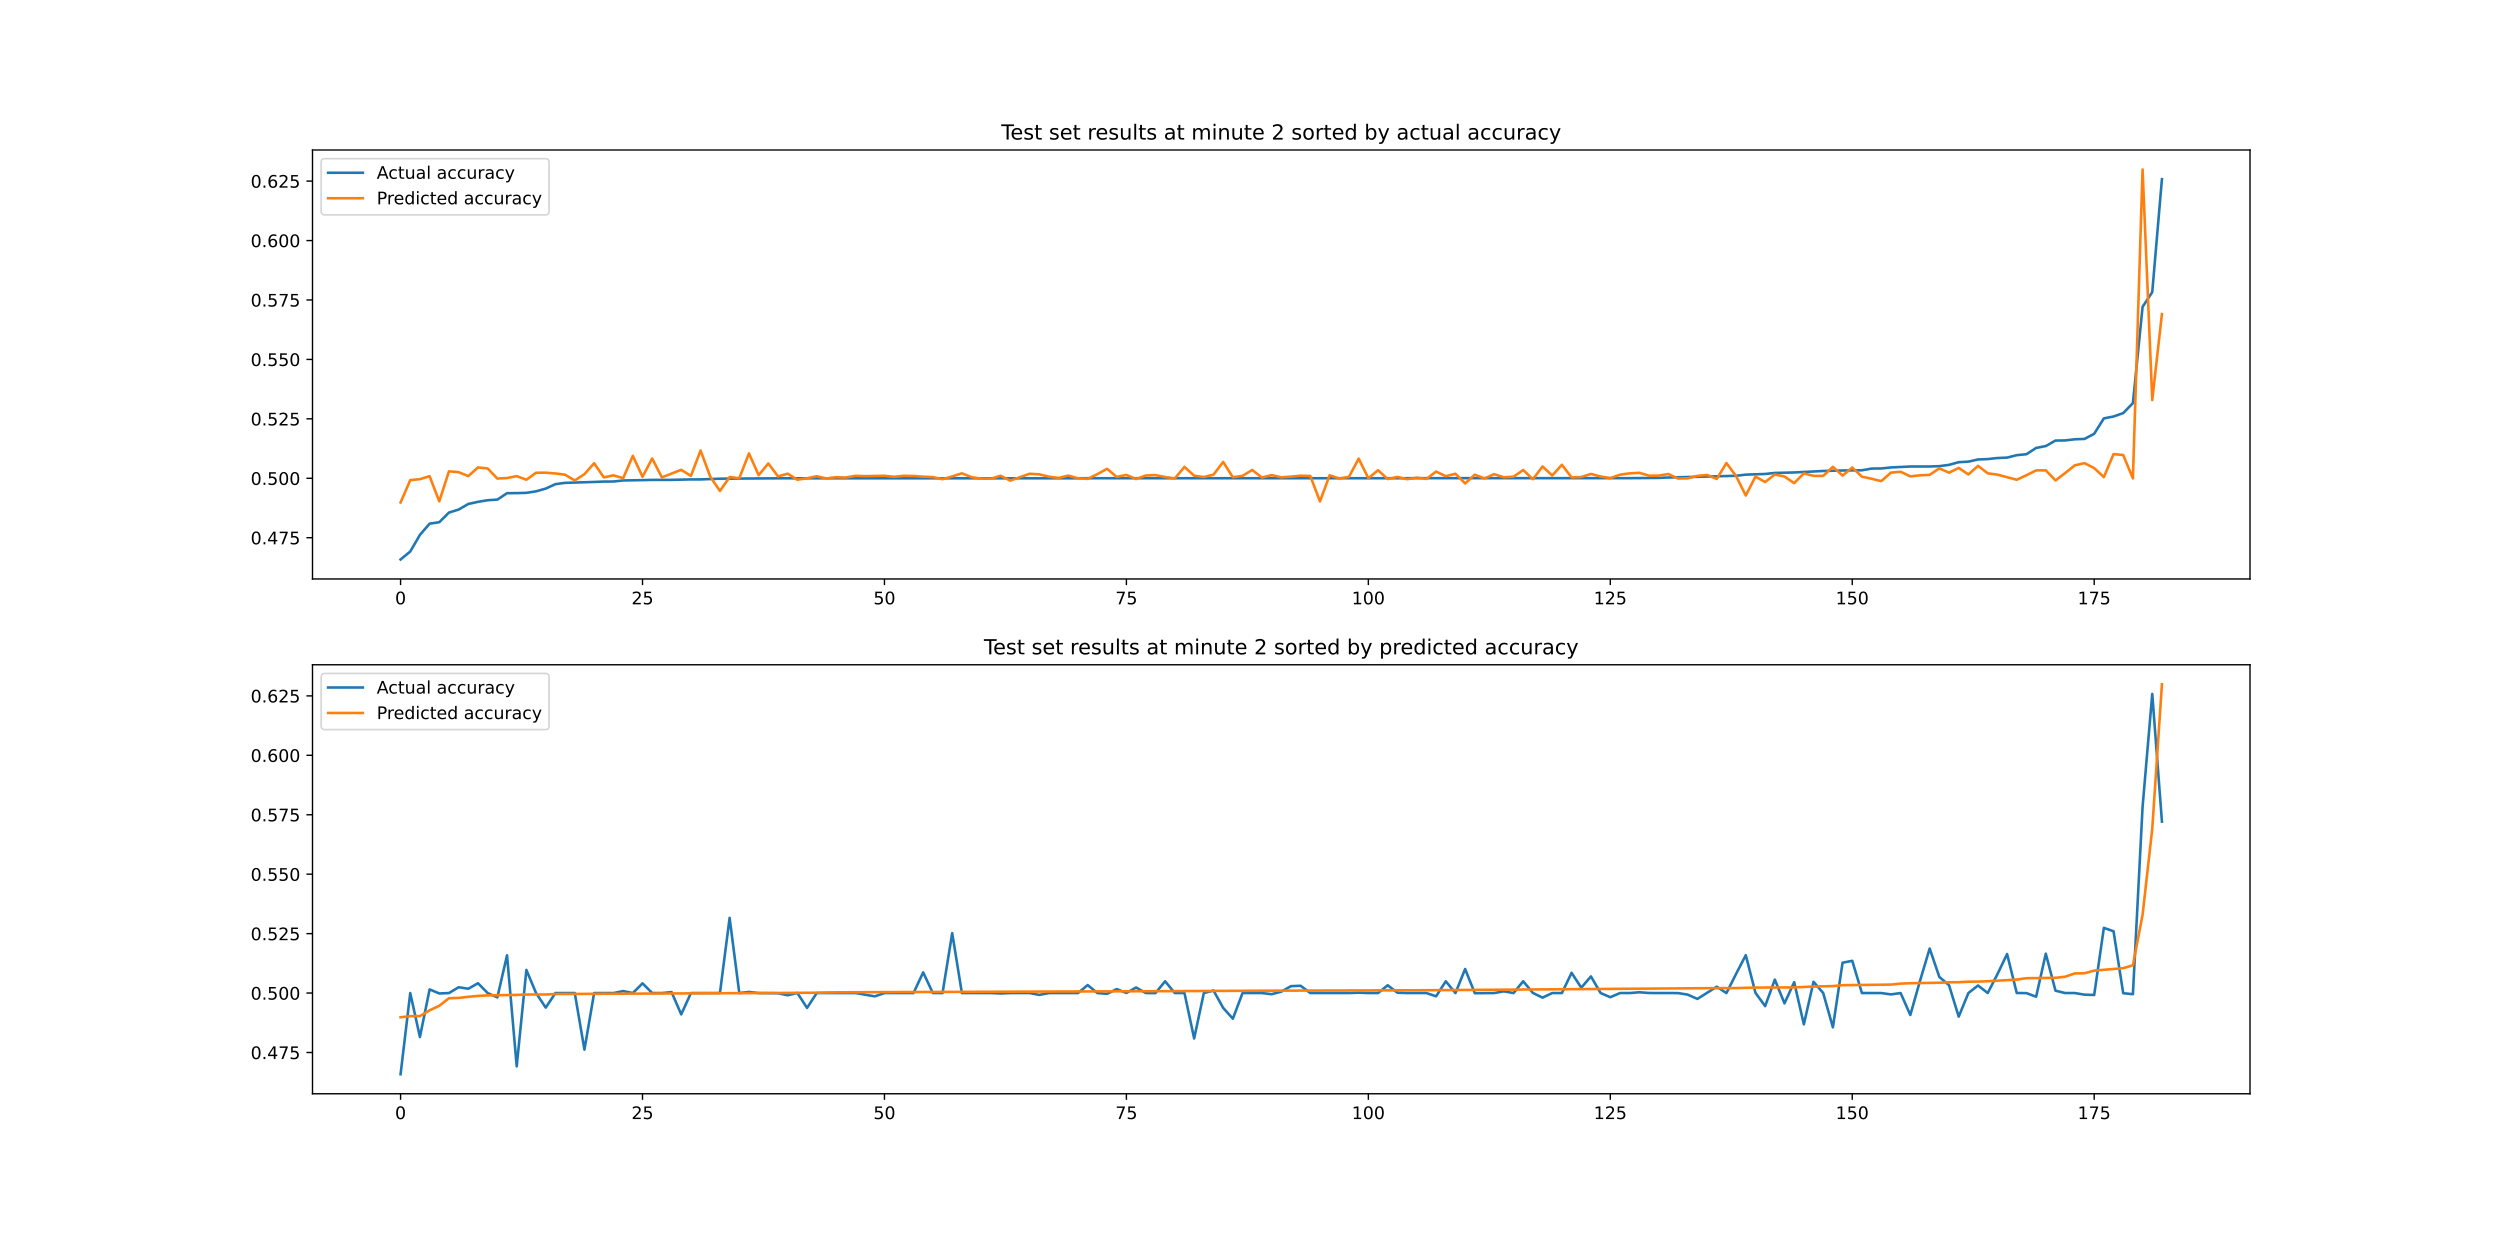 <?xml version="1.0" encoding="utf-8" standalone="no"?>
<!DOCTYPE svg PUBLIC "-//W3C//DTD SVG 1.1//EN"
  "http://www.w3.org/Graphics/SVG/1.1/DTD/svg11.dtd">
<!-- Created with matplotlib (https://matplotlib.org/) -->
<svg height="720pt" version="1.1" viewBox="0 0 1440 720" width="1440pt" xmlns="http://www.w3.org/2000/svg" xmlns:xlink="http://www.w3.org/1999/xlink">
 <defs>
  <style type="text/css">
*{stroke-linecap:butt;stroke-linejoin:round;}
  </style>
 </defs>
 <g id="figure_1">
  <g id="patch_1">
   <path d="M 0 720 
L 1440 720 
L 1440 0 
L 0 0 
z
" style="fill:#ffffff;"/>
  </g>
  <g id="axes_1">
   <g id="patch_2">
    <path d="M 180 333.491 
L 1296 333.491 
L 1296 86.4 
L 180 86.4 
z
" style="fill:#ffffff;"/>
   </g>
   <g id="matplotlib.axis_1">
    <g id="xtick_1">
     <g id="line2d_1">
      <defs>
       <path d="M 0 0 
L 0 3.5 
" id="m96a956e8c4" style="stroke:#000000;stroke-width:0.8;"/>
      </defs>
      <g>
       <use style="stroke:#000000;stroke-width:0.8;" x="230.727" xlink:href="#m96a956e8c4" y="333.491"/>
      </g>
     </g>
     <g id="text_1">
      <!-- 0 -->
      <defs>
       <path d="M 31.781 66.406 
Q 24.172 66.406 20.328 58.906 
Q 16.5 51.422 16.5 36.375 
Q 16.5 21.391 20.328 13.891 
Q 24.172 6.391 31.781 6.391 
Q 39.453 6.391 43.281 13.891 
Q 47.125 21.391 47.125 36.375 
Q 47.125 51.422 43.281 58.906 
Q 39.453 66.406 31.781 66.406 
z
M 31.781 74.219 
Q 44.047 74.219 50.516 64.516 
Q 56.984 54.828 56.984 36.375 
Q 56.984 17.969 50.516 8.266 
Q 44.047 -1.422 31.781 -1.422 
Q 19.531 -1.422 13.062 8.266 
Q 6.594 17.969 6.594 36.375 
Q 6.594 54.828 13.062 64.516 
Q 19.531 74.219 31.781 74.219 
z
" id="DejaVuSans-48"/>
      </defs>
      <g transform="translate(227.546 348.089)scale(0.1 -0.1)">
       <use xlink:href="#DejaVuSans-48"/>
      </g>
     </g>
    </g>
    <g id="xtick_2">
     <g id="line2d_2">
      <g>
       <use style="stroke:#000000;stroke-width:0.8;" x="370.088" xlink:href="#m96a956e8c4" y="333.491"/>
      </g>
     </g>
     <g id="text_2">
      <!-- 25 -->
      <defs>
       <path d="M 19.188 8.297 
L 53.609 8.297 
L 53.609 0 
L 7.328 0 
L 7.328 8.297 
Q 12.938 14.109 22.625 23.891 
Q 32.328 33.688 34.812 36.531 
Q 39.547 41.844 41.422 45.531 
Q 43.312 49.219 43.312 52.781 
Q 43.312 58.594 39.234 62.25 
Q 35.156 65.922 28.609 65.922 
Q 23.969 65.922 18.812 64.312 
Q 13.672 62.703 7.812 59.422 
L 7.812 69.391 
Q 13.766 71.781 18.938 73 
Q 24.125 74.219 28.422 74.219 
Q 39.75 74.219 46.484 68.547 
Q 53.219 62.891 53.219 53.422 
Q 53.219 48.922 51.531 44.891 
Q 49.859 40.875 45.406 35.406 
Q 44.188 33.984 37.641 27.219 
Q 31.109 20.453 19.188 8.297 
z
" id="DejaVuSans-50"/>
       <path d="M 10.797 72.906 
L 49.516 72.906 
L 49.516 64.594 
L 19.828 64.594 
L 19.828 46.734 
Q 21.969 47.469 24.109 47.828 
Q 26.266 48.188 28.422 48.188 
Q 40.625 48.188 47.75 41.5 
Q 54.891 34.812 54.891 23.391 
Q 54.891 11.625 47.562 5.094 
Q 40.234 -1.422 26.906 -1.422 
Q 22.312 -1.422 17.547 -0.641 
Q 12.797 0.141 7.719 1.703 
L 7.719 11.625 
Q 12.109 9.234 16.797 8.062 
Q 21.484 6.891 26.703 6.891 
Q 35.156 6.891 40.078 11.328 
Q 45.016 15.766 45.016 23.391 
Q 45.016 31 40.078 35.438 
Q 35.156 39.891 26.703 39.891 
Q 22.75 39.891 18.812 39.016 
Q 14.891 38.141 10.797 36.281 
z
" id="DejaVuSans-53"/>
      </defs>
      <g transform="translate(363.725 348.089)scale(0.1 -0.1)">
       <use xlink:href="#DejaVuSans-50"/>
       <use x="63.623" xlink:href="#DejaVuSans-53"/>
      </g>
     </g>
    </g>
    <g id="xtick_3">
     <g id="line2d_3">
      <g>
       <use style="stroke:#000000;stroke-width:0.8;" x="509.449" xlink:href="#m96a956e8c4" y="333.491"/>
      </g>
     </g>
     <g id="text_3">
      <!-- 50 -->
      <g transform="translate(503.086 348.089)scale(0.1 -0.1)">
       <use xlink:href="#DejaVuSans-53"/>
       <use x="63.623" xlink:href="#DejaVuSans-48"/>
      </g>
     </g>
    </g>
    <g id="xtick_4">
     <g id="line2d_4">
      <g>
       <use style="stroke:#000000;stroke-width:0.8;" x="648.809" xlink:href="#m96a956e8c4" y="333.491"/>
      </g>
     </g>
     <g id="text_4">
      <!-- 75 -->
      <defs>
       <path d="M 8.203 72.906 
L 55.078 72.906 
L 55.078 68.703 
L 28.609 0 
L 18.312 0 
L 43.219 64.594 
L 8.203 64.594 
z
" id="DejaVuSans-55"/>
      </defs>
      <g transform="translate(642.447 348.089)scale(0.1 -0.1)">
       <use xlink:href="#DejaVuSans-55"/>
       <use x="63.623" xlink:href="#DejaVuSans-53"/>
      </g>
     </g>
    </g>
    <g id="xtick_5">
     <g id="line2d_5">
      <g>
       <use style="stroke:#000000;stroke-width:0.8;" x="788.17" xlink:href="#m96a956e8c4" y="333.491"/>
      </g>
     </g>
     <g id="text_5">
      <!-- 100 -->
      <defs>
       <path d="M 12.406 8.297 
L 28.516 8.297 
L 28.516 63.922 
L 10.984 60.406 
L 10.984 69.391 
L 28.422 72.906 
L 38.281 72.906 
L 38.281 8.297 
L 54.391 8.297 
L 54.391 0 
L 12.406 0 
z
" id="DejaVuSans-49"/>
      </defs>
      <g transform="translate(778.626 348.089)scale(0.1 -0.1)">
       <use xlink:href="#DejaVuSans-49"/>
       <use x="63.623" xlink:href="#DejaVuSans-48"/>
       <use x="127.246" xlink:href="#DejaVuSans-48"/>
      </g>
     </g>
    </g>
    <g id="xtick_6">
     <g id="line2d_6">
      <g>
       <use style="stroke:#000000;stroke-width:0.8;" x="927.53" xlink:href="#m96a956e8c4" y="333.491"/>
      </g>
     </g>
     <g id="text_6">
      <!-- 125 -->
      <g transform="translate(917.987 348.089)scale(0.1 -0.1)">
       <use xlink:href="#DejaVuSans-49"/>
       <use x="63.623" xlink:href="#DejaVuSans-50"/>
       <use x="127.246" xlink:href="#DejaVuSans-53"/>
      </g>
     </g>
    </g>
    <g id="xtick_7">
     <g id="line2d_7">
      <g>
       <use style="stroke:#000000;stroke-width:0.8;" x="1066.891" xlink:href="#m96a956e8c4" y="333.491"/>
      </g>
     </g>
     <g id="text_7">
      <!-- 150 -->
      <g transform="translate(1057.347 348.089)scale(0.1 -0.1)">
       <use xlink:href="#DejaVuSans-49"/>
       <use x="63.623" xlink:href="#DejaVuSans-53"/>
       <use x="127.246" xlink:href="#DejaVuSans-48"/>
      </g>
     </g>
    </g>
    <g id="xtick_8">
     <g id="line2d_8">
      <g>
       <use style="stroke:#000000;stroke-width:0.8;" x="1206.252" xlink:href="#m96a956e8c4" y="333.491"/>
      </g>
     </g>
     <g id="text_8">
      <!-- 175 -->
      <g transform="translate(1196.708 348.089)scale(0.1 -0.1)">
       <use xlink:href="#DejaVuSans-49"/>
       <use x="63.623" xlink:href="#DejaVuSans-55"/>
       <use x="127.246" xlink:href="#DejaVuSans-53"/>
      </g>
     </g>
    </g>
   </g>
   <g id="matplotlib.axis_2">
    <g id="ytick_1">
     <g id="line2d_9">
      <defs>
       <path d="M 0 0 
L -3.5 0 
" id="m46fe07b0a5" style="stroke:#000000;stroke-width:0.8;"/>
      </defs>
      <g>
       <use style="stroke:#000000;stroke-width:0.8;" x="180" xlink:href="#m46fe07b0a5" y="309.727"/>
      </g>
     </g>
     <g id="text_9">
      <!-- 0.475 -->
      <defs>
       <path d="M 10.688 12.406 
L 21 12.406 
L 21 0 
L 10.688 0 
z
" id="DejaVuSans-46"/>
       <path d="M 37.797 64.312 
L 12.891 25.391 
L 37.797 25.391 
z
M 35.203 72.906 
L 47.609 72.906 
L 47.609 25.391 
L 58.016 25.391 
L 58.016 17.188 
L 47.609 17.188 
L 47.609 0 
L 37.797 0 
L 37.797 17.188 
L 4.891 17.188 
L 4.891 26.703 
z
" id="DejaVuSans-52"/>
      </defs>
      <g transform="translate(144.372 313.526)scale(0.1 -0.1)">
       <use xlink:href="#DejaVuSans-48"/>
       <use x="63.623" xlink:href="#DejaVuSans-46"/>
       <use x="95.41" xlink:href="#DejaVuSans-52"/>
       <use x="159.033" xlink:href="#DejaVuSans-55"/>
       <use x="222.656" xlink:href="#DejaVuSans-53"/>
      </g>
     </g>
    </g>
    <g id="ytick_2">
     <g id="line2d_10">
      <g>
       <use style="stroke:#000000;stroke-width:0.8;" x="180" xlink:href="#m46fe07b0a5" y="275.492"/>
      </g>
     </g>
     <g id="text_10">
      <!-- 0.500 -->
      <g transform="translate(144.372 279.291)scale(0.1 -0.1)">
       <use xlink:href="#DejaVuSans-48"/>
       <use x="63.623" xlink:href="#DejaVuSans-46"/>
       <use x="95.41" xlink:href="#DejaVuSans-53"/>
       <use x="159.033" xlink:href="#DejaVuSans-48"/>
       <use x="222.656" xlink:href="#DejaVuSans-48"/>
      </g>
     </g>
    </g>
    <g id="ytick_3">
     <g id="line2d_11">
      <g>
       <use style="stroke:#000000;stroke-width:0.8;" x="180" xlink:href="#m46fe07b0a5" y="241.256"/>
      </g>
     </g>
     <g id="text_11">
      <!-- 0.525 -->
      <g transform="translate(144.372 245.056)scale(0.1 -0.1)">
       <use xlink:href="#DejaVuSans-48"/>
       <use x="63.623" xlink:href="#DejaVuSans-46"/>
       <use x="95.41" xlink:href="#DejaVuSans-53"/>
       <use x="159.033" xlink:href="#DejaVuSans-50"/>
       <use x="222.656" xlink:href="#DejaVuSans-53"/>
      </g>
     </g>
    </g>
    <g id="ytick_4">
     <g id="line2d_12">
      <g>
       <use style="stroke:#000000;stroke-width:0.8;" x="180" xlink:href="#m46fe07b0a5" y="207.021"/>
      </g>
     </g>
     <g id="text_12">
      <!-- 0.550 -->
      <g transform="translate(144.372 210.82)scale(0.1 -0.1)">
       <use xlink:href="#DejaVuSans-48"/>
       <use x="63.623" xlink:href="#DejaVuSans-46"/>
       <use x="95.41" xlink:href="#DejaVuSans-53"/>
       <use x="159.033" xlink:href="#DejaVuSans-53"/>
       <use x="222.656" xlink:href="#DejaVuSans-48"/>
      </g>
     </g>
    </g>
    <g id="ytick_5">
     <g id="line2d_13">
      <g>
       <use style="stroke:#000000;stroke-width:0.8;" x="180" xlink:href="#m46fe07b0a5" y="172.785"/>
      </g>
     </g>
     <g id="text_13">
      <!-- 0.575 -->
      <g transform="translate(144.372 176.585)scale(0.1 -0.1)">
       <use xlink:href="#DejaVuSans-48"/>
       <use x="63.623" xlink:href="#DejaVuSans-46"/>
       <use x="95.41" xlink:href="#DejaVuSans-53"/>
       <use x="159.033" xlink:href="#DejaVuSans-55"/>
       <use x="222.656" xlink:href="#DejaVuSans-53"/>
      </g>
     </g>
    </g>
    <g id="ytick_6">
     <g id="line2d_14">
      <g>
       <use style="stroke:#000000;stroke-width:0.8;" x="180" xlink:href="#m46fe07b0a5" y="138.55"/>
      </g>
     </g>
     <g id="text_14">
      <!-- 0.600 -->
      <defs>
       <path d="M 33.016 40.375 
Q 26.375 40.375 22.484 35.828 
Q 18.609 31.297 18.609 23.391 
Q 18.609 15.531 22.484 10.953 
Q 26.375 6.391 33.016 6.391 
Q 39.656 6.391 43.531 10.953 
Q 47.406 15.531 47.406 23.391 
Q 47.406 31.297 43.531 35.828 
Q 39.656 40.375 33.016 40.375 
z
M 52.594 71.297 
L 52.594 62.312 
Q 48.875 64.062 45.094 64.984 
Q 41.312 65.922 37.594 65.922 
Q 27.828 65.922 22.672 59.328 
Q 17.531 52.734 16.797 39.406 
Q 19.672 43.656 24.016 45.922 
Q 28.375 48.188 33.594 48.188 
Q 44.578 48.188 50.953 41.516 
Q 57.328 34.859 57.328 23.391 
Q 57.328 12.156 50.688 5.359 
Q 44.047 -1.422 33.016 -1.422 
Q 20.359 -1.422 13.672 8.266 
Q 6.984 17.969 6.984 36.375 
Q 6.984 53.656 15.188 63.938 
Q 23.391 74.219 37.203 74.219 
Q 40.922 74.219 44.703 73.484 
Q 48.484 72.75 52.594 71.297 
z
" id="DejaVuSans-54"/>
      </defs>
      <g transform="translate(144.372 142.349)scale(0.1 -0.1)">
       <use xlink:href="#DejaVuSans-48"/>
       <use x="63.623" xlink:href="#DejaVuSans-46"/>
       <use x="95.41" xlink:href="#DejaVuSans-54"/>
       <use x="159.033" xlink:href="#DejaVuSans-48"/>
       <use x="222.656" xlink:href="#DejaVuSans-48"/>
      </g>
     </g>
    </g>
    <g id="ytick_7">
     <g id="line2d_15">
      <g>
       <use style="stroke:#000000;stroke-width:0.8;" x="180" xlink:href="#m46fe07b0a5" y="104.315"/>
      </g>
     </g>
     <g id="text_15">
      <!-- 0.625 -->
      <g transform="translate(144.372 108.114)scale(0.1 -0.1)">
       <use xlink:href="#DejaVuSans-48"/>
       <use x="63.623" xlink:href="#DejaVuSans-46"/>
       <use x="95.41" xlink:href="#DejaVuSans-54"/>
       <use x="159.033" xlink:href="#DejaVuSans-50"/>
       <use x="222.656" xlink:href="#DejaVuSans-53"/>
      </g>
     </g>
    </g>
   </g>
   <g id="line2d_16">
    <path clip-path="url(#p2e19c30108)" d="M 230.727 322.26 
L 236.302 317.676 
L 241.876 308.082 
L 247.451 301.636 
L 253.025 300.793 
L 258.599 295.234 
L 264.174 293.513 
L 269.748 290.263 
L 275.323 289.064 
L 280.897 288.128 
L 286.472 287.77 
L 292.046 284.067 
L 297.62 284.03 
L 303.195 283.88 
L 308.769 283.009 
L 314.344 281.414 
L 319.918 278.874 
L 325.493 278.127 
L 342.216 277.604 
L 347.79 277.389 
L 353.365 277.352 
L 358.939 276.748 
L 370.088 276.55 
L 375.662 276.418 
L 386.811 276.404 
L 397.96 276.143 
L 403.534 276.143 
L 414.683 275.726 
L 436.981 275.58 
L 448.13 275.509 
L 565.193 275.492 
L 938.679 275.417 
L 955.403 275.283 
L 960.977 275.037 
L 983.275 274.505 
L 999.998 274.05 
L 1005.572 273.394 
L 1016.721 273.01 
L 1022.296 272.414 
L 1033.445 272.139 
L 1050.168 271.284 
L 1061.317 271.006 
L 1072.466 270.885 
L 1078.04 269.894 
L 1083.614 269.836 
L 1089.189 269.245 
L 1100.338 268.712 
L 1111.487 268.704 
L 1117.061 268.501 
L 1122.635 267.756 
L 1128.21 266.216 
L 1133.784 265.912 
L 1139.359 264.647 
L 1144.933 264.433 
L 1150.507 263.829 
L 1156.082 263.585 
L 1161.656 262.17 
L 1167.231 261.635 
L 1172.805 258.009 
L 1178.38 256.923 
L 1183.954 253.762 
L 1189.528 253.693 
L 1195.103 253.026 
L 1200.677 252.824 
L 1206.252 249.852 
L 1211.826 240.992 
L 1217.401 239.899 
L 1222.975 237.942 
L 1228.549 232.189 
L 1234.124 176.755 
L 1239.698 168.255 
L 1245.273 103.204 
L 1245.273 103.204 
" style="fill:none;stroke:#1f77b4;stroke-linecap:square;stroke-width:1.5;"/>
   </g>
   <g id="line2d_17">
    <path clip-path="url(#p2e19c30108)" d="M 230.727 289.429 
L 236.302 276.548 
L 241.876 276 
L 247.451 274.284 
L 253.025 288.758 
L 258.599 271.478 
L 264.174 271.972 
L 269.748 274.238 
L 275.323 269.241 
L 280.897 269.827 
L 286.472 275.646 
L 292.046 275.358 
L 297.62 274.251 
L 303.195 276.321 
L 308.769 272.316 
L 314.344 272.259 
L 319.918 272.72 
L 325.493 273.425 
L 331.067 276.76 
L 336.641 273.127 
L 342.216 266.837 
L 347.79 274.969 
L 353.365 273.793 
L 358.939 275.443 
L 364.513 262.558 
L 370.088 274.645 
L 375.662 264.094 
L 381.237 274.98 
L 392.386 270.611 
L 397.96 274.117 
L 403.534 259.505 
L 409.109 274.534 
L 414.683 282.811 
L 420.258 274.771 
L 425.832 275.45 
L 431.407 261.153 
L 436.981 273.681 
L 442.555 266.947 
L 448.13 274.42 
L 453.704 272.833 
L 459.279 276.334 
L 464.853 275.484 
L 470.428 274.308 
L 476.002 275.585 
L 481.576 274.854 
L 487.151 275.062 
L 492.725 274.085 
L 498.3 274.258 
L 509.449 274.04 
L 515.023 274.672 
L 520.597 274.071 
L 526.172 274.17 
L 531.746 274.579 
L 537.321 274.799 
L 542.895 276.039 
L 548.47 274.427 
L 554.044 272.629 
L 559.618 274.839 
L 565.193 275.697 
L 570.767 275.751 
L 576.342 274.043 
L 581.916 276.85 
L 593.065 272.879 
L 598.639 273.222 
L 604.214 274.572 
L 609.788 275.297 
L 615.363 273.946 
L 620.937 275.526 
L 626.511 275.823 
L 632.086 273.109 
L 637.66 270.05 
L 643.235 274.7 
L 648.809 273.552 
L 654.384 275.924 
L 659.958 273.877 
L 665.532 273.651 
L 671.107 274.785 
L 676.681 275.596 
L 682.256 268.95 
L 687.83 274 
L 693.405 274.781 
L 698.979 273.389 
L 704.553 266.072 
L 710.128 274.925 
L 715.702 274.082 
L 721.277 270.69 
L 726.851 275.066 
L 732.426 273.665 
L 738 274.932 
L 743.574 274.538 
L 749.149 274 
L 754.723 274.158 
L 760.298 288.8 
L 765.872 273.749 
L 771.447 275.621 
L 777.021 274.625 
L 782.595 264.172 
L 788.17 275.468 
L 793.744 270.858 
L 799.319 275.919 
L 804.893 274.712 
L 810.468 276.015 
L 816.042 275.147 
L 821.616 275.862 
L 827.191 271.624 
L 832.765 274.303 
L 838.34 272.883 
L 843.914 278.474 
L 849.489 273.419 
L 855.063 275.588 
L 860.637 273.114 
L 866.212 274.926 
L 871.786 274.568 
L 877.361 270.728 
L 882.935 276.026 
L 888.509 268.694 
L 894.084 273.901 
L 899.658 267.717 
L 905.233 275.002 
L 910.807 274.787 
L 916.382 272.983 
L 921.956 274.48 
L 927.53 275.41 
L 933.105 273.431 
L 938.679 272.659 
L 944.254 272.333 
L 949.828 274.013 
L 955.403 273.962 
L 960.977 273.033 
L 966.551 275.652 
L 972.126 275.523 
L 977.7 274.107 
L 983.275 273.601 
L 988.849 275.855 
L 994.424 266.716 
L 999.998 274.256 
L 1005.572 285.416 
L 1011.147 274.527 
L 1016.721 277.653 
L 1022.296 273.301 
L 1027.87 274.466 
L 1033.445 278.29 
L 1039.019 272.646 
L 1044.593 274.105 
L 1050.168 274.103 
L 1055.742 268.883 
L 1061.317 273.963 
L 1066.891 269.29 
L 1072.466 274.554 
L 1078.04 275.771 
L 1083.614 277.136 
L 1089.189 272.228 
L 1094.763 271.74 
L 1100.338 274.386 
L 1105.912 273.786 
L 1111.487 273.521 
L 1117.061 269.762 
L 1122.635 272.265 
L 1128.21 269.541 
L 1133.784 273.282 
L 1139.359 268.332 
L 1144.933 272.62 
L 1150.507 273.385 
L 1161.656 276.346 
L 1167.231 273.724 
L 1172.805 270.953 
L 1178.38 270.912 
L 1183.954 276.735 
L 1189.528 272.464 
L 1195.103 268.024 
L 1200.677 266.766 
L 1206.252 269.641 
L 1211.826 274.804 
L 1217.401 261.569 
L 1222.975 262.085 
L 1228.549 275.57 
L 1234.124 97.631 
L 1239.698 230.423 
L 1245.273 180.889 
L 1245.273 180.889 
" style="fill:none;stroke:#ff7f0e;stroke-linecap:square;stroke-width:1.5;"/>
   </g>
   <g id="patch_3">
    <path d="M 180 333.491 
L 180 86.4 
" style="fill:none;stroke:#000000;stroke-linecap:square;stroke-linejoin:miter;stroke-width:0.8;"/>
   </g>
   <g id="patch_4">
    <path d="M 1296 333.491 
L 1296 86.4 
" style="fill:none;stroke:#000000;stroke-linecap:square;stroke-linejoin:miter;stroke-width:0.8;"/>
   </g>
   <g id="patch_5">
    <path d="M 180 333.491 
L 1296 333.491 
" style="fill:none;stroke:#000000;stroke-linecap:square;stroke-linejoin:miter;stroke-width:0.8;"/>
   </g>
   <g id="patch_6">
    <path d="M 180 86.4 
L 1296 86.4 
" style="fill:none;stroke:#000000;stroke-linecap:square;stroke-linejoin:miter;stroke-width:0.8;"/>
   </g>
   <g id="text_16">
    <!-- Test set results at minute 2 sorted by actual accuracy -->
    <defs>
     <path d="M -0.297 72.906 
L 61.375 72.906 
L 61.375 64.594 
L 35.5 64.594 
L 35.5 0 
L 25.594 0 
L 25.594 64.594 
L -0.297 64.594 
z
" id="DejaVuSans-84"/>
     <path d="M 56.203 29.594 
L 56.203 25.203 
L 14.891 25.203 
Q 15.484 15.922 20.484 11.062 
Q 25.484 6.203 34.422 6.203 
Q 39.594 6.203 44.453 7.469 
Q 49.312 8.734 54.109 11.281 
L 54.109 2.781 
Q 49.266 0.734 44.188 -0.344 
Q 39.109 -1.422 33.891 -1.422 
Q 20.797 -1.422 13.156 6.188 
Q 5.516 13.812 5.516 26.812 
Q 5.516 40.234 12.766 48.109 
Q 20.016 56 32.328 56 
Q 43.359 56 49.781 48.891 
Q 56.203 41.797 56.203 29.594 
z
M 47.219 32.234 
Q 47.125 39.594 43.094 43.984 
Q 39.062 48.391 32.422 48.391 
Q 24.906 48.391 20.391 44.141 
Q 15.875 39.891 15.188 32.172 
z
" id="DejaVuSans-101"/>
     <path d="M 44.281 53.078 
L 44.281 44.578 
Q 40.484 46.531 36.375 47.5 
Q 32.281 48.484 27.875 48.484 
Q 21.188 48.484 17.844 46.438 
Q 14.5 44.391 14.5 40.281 
Q 14.5 37.156 16.891 35.375 
Q 19.281 33.594 26.516 31.984 
L 29.594 31.297 
Q 39.156 29.25 43.188 25.516 
Q 47.219 21.781 47.219 15.094 
Q 47.219 7.469 41.188 3.016 
Q 35.156 -1.422 24.609 -1.422 
Q 20.219 -1.422 15.453 -0.562 
Q 10.688 0.297 5.422 2 
L 5.422 11.281 
Q 10.406 8.688 15.234 7.391 
Q 20.062 6.109 24.812 6.109 
Q 31.156 6.109 34.562 8.281 
Q 37.984 10.453 37.984 14.406 
Q 37.984 18.062 35.516 20.016 
Q 33.062 21.969 24.703 23.781 
L 21.578 24.516 
Q 13.234 26.266 9.516 29.906 
Q 5.812 33.547 5.812 39.891 
Q 5.812 47.609 11.281 51.797 
Q 16.75 56 26.812 56 
Q 31.781 56 36.172 55.266 
Q 40.578 54.547 44.281 53.078 
z
" id="DejaVuSans-115"/>
     <path d="M 18.312 70.219 
L 18.312 54.688 
L 36.812 54.688 
L 36.812 47.703 
L 18.312 47.703 
L 18.312 18.016 
Q 18.312 11.328 20.141 9.422 
Q 21.969 7.516 27.594 7.516 
L 36.812 7.516 
L 36.812 0 
L 27.594 0 
Q 17.188 0 13.234 3.875 
Q 9.281 7.766 9.281 18.016 
L 9.281 47.703 
L 2.688 47.703 
L 2.688 54.688 
L 9.281 54.688 
L 9.281 70.219 
z
" id="DejaVuSans-116"/>
     <path id="DejaVuSans-32"/>
     <path d="M 41.109 46.297 
Q 39.594 47.172 37.812 47.578 
Q 36.031 48 33.891 48 
Q 26.266 48 22.188 43.047 
Q 18.109 38.094 18.109 28.812 
L 18.109 0 
L 9.078 0 
L 9.078 54.688 
L 18.109 54.688 
L 18.109 46.188 
Q 20.953 51.172 25.484 53.578 
Q 30.031 56 36.531 56 
Q 37.453 56 38.578 55.875 
Q 39.703 55.766 41.062 55.516 
z
" id="DejaVuSans-114"/>
     <path d="M 8.5 21.578 
L 8.5 54.688 
L 17.484 54.688 
L 17.484 21.922 
Q 17.484 14.156 20.5 10.266 
Q 23.531 6.391 29.594 6.391 
Q 36.859 6.391 41.078 11.031 
Q 45.312 15.672 45.312 23.688 
L 45.312 54.688 
L 54.297 54.688 
L 54.297 0 
L 45.312 0 
L 45.312 8.406 
Q 42.047 3.422 37.719 1 
Q 33.406 -1.422 27.688 -1.422 
Q 18.266 -1.422 13.375 4.438 
Q 8.5 10.297 8.5 21.578 
z
M 31.109 56 
z
" id="DejaVuSans-117"/>
     <path d="M 9.422 75.984 
L 18.406 75.984 
L 18.406 0 
L 9.422 0 
z
" id="DejaVuSans-108"/>
     <path d="M 34.281 27.484 
Q 23.391 27.484 19.188 25 
Q 14.984 22.516 14.984 16.5 
Q 14.984 11.719 18.141 8.906 
Q 21.297 6.109 26.703 6.109 
Q 34.188 6.109 38.703 11.406 
Q 43.219 16.703 43.219 25.484 
L 43.219 27.484 
z
M 52.203 31.203 
L 52.203 0 
L 43.219 0 
L 43.219 8.297 
Q 40.141 3.328 35.547 0.953 
Q 30.953 -1.422 24.312 -1.422 
Q 15.922 -1.422 10.953 3.297 
Q 6 8.016 6 15.922 
Q 6 25.141 12.172 29.828 
Q 18.359 34.516 30.609 34.516 
L 43.219 34.516 
L 43.219 35.406 
Q 43.219 41.609 39.141 45 
Q 35.062 48.391 27.688 48.391 
Q 23 48.391 18.547 47.266 
Q 14.109 46.141 10.016 43.891 
L 10.016 52.203 
Q 14.938 54.109 19.578 55.047 
Q 24.219 56 28.609 56 
Q 40.484 56 46.344 49.844 
Q 52.203 43.703 52.203 31.203 
z
" id="DejaVuSans-97"/>
     <path d="M 52 44.188 
Q 55.375 50.25 60.062 53.125 
Q 64.75 56 71.094 56 
Q 79.641 56 84.281 50.016 
Q 88.922 44.047 88.922 33.016 
L 88.922 0 
L 79.891 0 
L 79.891 32.719 
Q 79.891 40.578 77.094 44.375 
Q 74.312 48.188 68.609 48.188 
Q 61.625 48.188 57.562 43.547 
Q 53.516 38.922 53.516 30.906 
L 53.516 0 
L 44.484 0 
L 44.484 32.719 
Q 44.484 40.625 41.703 44.406 
Q 38.922 48.188 33.109 48.188 
Q 26.219 48.188 22.156 43.531 
Q 18.109 38.875 18.109 30.906 
L 18.109 0 
L 9.078 0 
L 9.078 54.688 
L 18.109 54.688 
L 18.109 46.188 
Q 21.188 51.219 25.484 53.609 
Q 29.781 56 35.688 56 
Q 41.656 56 45.828 52.969 
Q 50 49.953 52 44.188 
z
" id="DejaVuSans-109"/>
     <path d="M 9.422 54.688 
L 18.406 54.688 
L 18.406 0 
L 9.422 0 
z
M 9.422 75.984 
L 18.406 75.984 
L 18.406 64.594 
L 9.422 64.594 
z
" id="DejaVuSans-105"/>
     <path d="M 54.891 33.016 
L 54.891 0 
L 45.906 0 
L 45.906 32.719 
Q 45.906 40.484 42.875 44.328 
Q 39.844 48.188 33.797 48.188 
Q 26.516 48.188 22.312 43.547 
Q 18.109 38.922 18.109 30.906 
L 18.109 0 
L 9.078 0 
L 9.078 54.688 
L 18.109 54.688 
L 18.109 46.188 
Q 21.344 51.125 25.703 53.562 
Q 30.078 56 35.797 56 
Q 45.219 56 50.047 50.172 
Q 54.891 44.344 54.891 33.016 
z
" id="DejaVuSans-110"/>
     <path d="M 30.609 48.391 
Q 23.391 48.391 19.188 42.75 
Q 14.984 37.109 14.984 27.297 
Q 14.984 17.484 19.156 11.844 
Q 23.344 6.203 30.609 6.203 
Q 37.797 6.203 41.984 11.859 
Q 46.188 17.531 46.188 27.297 
Q 46.188 37.016 41.984 42.703 
Q 37.797 48.391 30.609 48.391 
z
M 30.609 56 
Q 42.328 56 49.016 48.375 
Q 55.719 40.766 55.719 27.297 
Q 55.719 13.875 49.016 6.219 
Q 42.328 -1.422 30.609 -1.422 
Q 18.844 -1.422 12.172 6.219 
Q 5.516 13.875 5.516 27.297 
Q 5.516 40.766 12.172 48.375 
Q 18.844 56 30.609 56 
z
" id="DejaVuSans-111"/>
     <path d="M 45.406 46.391 
L 45.406 75.984 
L 54.391 75.984 
L 54.391 0 
L 45.406 0 
L 45.406 8.203 
Q 42.578 3.328 38.25 0.953 
Q 33.938 -1.422 27.875 -1.422 
Q 17.969 -1.422 11.734 6.484 
Q 5.516 14.406 5.516 27.297 
Q 5.516 40.188 11.734 48.094 
Q 17.969 56 27.875 56 
Q 33.938 56 38.25 53.625 
Q 42.578 51.266 45.406 46.391 
z
M 14.797 27.297 
Q 14.797 17.391 18.875 11.75 
Q 22.953 6.109 30.078 6.109 
Q 37.203 6.109 41.297 11.75 
Q 45.406 17.391 45.406 27.297 
Q 45.406 37.203 41.297 42.844 
Q 37.203 48.484 30.078 48.484 
Q 22.953 48.484 18.875 42.844 
Q 14.797 37.203 14.797 27.297 
z
" id="DejaVuSans-100"/>
     <path d="M 48.688 27.297 
Q 48.688 37.203 44.609 42.844 
Q 40.531 48.484 33.406 48.484 
Q 26.266 48.484 22.188 42.844 
Q 18.109 37.203 18.109 27.297 
Q 18.109 17.391 22.188 11.75 
Q 26.266 6.109 33.406 6.109 
Q 40.531 6.109 44.609 11.75 
Q 48.688 17.391 48.688 27.297 
z
M 18.109 46.391 
Q 20.953 51.266 25.266 53.625 
Q 29.594 56 35.594 56 
Q 45.562 56 51.781 48.094 
Q 58.016 40.188 58.016 27.297 
Q 58.016 14.406 51.781 6.484 
Q 45.562 -1.422 35.594 -1.422 
Q 29.594 -1.422 25.266 0.953 
Q 20.953 3.328 18.109 8.203 
L 18.109 0 
L 9.078 0 
L 9.078 75.984 
L 18.109 75.984 
z
" id="DejaVuSans-98"/>
     <path d="M 32.172 -5.078 
Q 28.375 -14.844 24.75 -17.812 
Q 21.141 -20.797 15.094 -20.797 
L 7.906 -20.797 
L 7.906 -13.281 
L 13.188 -13.281 
Q 16.891 -13.281 18.938 -11.516 
Q 21 -9.766 23.484 -3.219 
L 25.094 0.875 
L 2.984 54.688 
L 12.5 54.688 
L 29.594 11.922 
L 46.688 54.688 
L 56.203 54.688 
z
" id="DejaVuSans-121"/>
     <path d="M 48.781 52.594 
L 48.781 44.188 
Q 44.969 46.297 41.141 47.344 
Q 37.312 48.391 33.406 48.391 
Q 24.656 48.391 19.812 42.844 
Q 14.984 37.312 14.984 27.297 
Q 14.984 17.281 19.812 11.734 
Q 24.656 6.203 33.406 6.203 
Q 37.312 6.203 41.141 7.25 
Q 44.969 8.297 48.781 10.406 
L 48.781 2.094 
Q 45.016 0.344 40.984 -0.531 
Q 36.969 -1.422 32.422 -1.422 
Q 20.062 -1.422 12.781 6.344 
Q 5.516 14.109 5.516 27.297 
Q 5.516 40.672 12.859 48.328 
Q 20.219 56 33.016 56 
Q 37.156 56 41.109 55.141 
Q 45.062 54.297 48.781 52.594 
z
" id="DejaVuSans-99"/>
    </defs>
    <g transform="translate(576.728 80.4)scale(0.12 -0.12)">
     <use xlink:href="#DejaVuSans-84"/>
     <use x="44.084" xlink:href="#DejaVuSans-101"/>
     <use x="105.607" xlink:href="#DejaVuSans-115"/>
     <use x="157.707" xlink:href="#DejaVuSans-116"/>
     <use x="196.916" xlink:href="#DejaVuSans-32"/>
     <use x="228.703" xlink:href="#DejaVuSans-115"/>
     <use x="280.803" xlink:href="#DejaVuSans-101"/>
     <use x="342.326" xlink:href="#DejaVuSans-116"/>
     <use x="381.535" xlink:href="#DejaVuSans-32"/>
     <use x="413.322" xlink:href="#DejaVuSans-114"/>
     <use x="452.186" xlink:href="#DejaVuSans-101"/>
     <use x="513.709" xlink:href="#DejaVuSans-115"/>
     <use x="565.809" xlink:href="#DejaVuSans-117"/>
     <use x="629.188" xlink:href="#DejaVuSans-108"/>
     <use x="656.971" xlink:href="#DejaVuSans-116"/>
     <use x="696.18" xlink:href="#DejaVuSans-115"/>
     <use x="748.279" xlink:href="#DejaVuSans-32"/>
     <use x="780.066" xlink:href="#DejaVuSans-97"/>
     <use x="841.346" xlink:href="#DejaVuSans-116"/>
     <use x="880.555" xlink:href="#DejaVuSans-32"/>
     <use x="912.342" xlink:href="#DejaVuSans-109"/>
     <use x="1009.754" xlink:href="#DejaVuSans-105"/>
     <use x="1037.537" xlink:href="#DejaVuSans-110"/>
     <use x="1100.916" xlink:href="#DejaVuSans-117"/>
     <use x="1164.295" xlink:href="#DejaVuSans-116"/>
     <use x="1203.504" xlink:href="#DejaVuSans-101"/>
     <use x="1265.027" xlink:href="#DejaVuSans-32"/>
     <use x="1296.814" xlink:href="#DejaVuSans-50"/>
     <use x="1360.438" xlink:href="#DejaVuSans-32"/>
     <use x="1392.225" xlink:href="#DejaVuSans-115"/>
     <use x="1444.324" xlink:href="#DejaVuSans-111"/>
     <use x="1505.506" xlink:href="#DejaVuSans-114"/>
     <use x="1546.619" xlink:href="#DejaVuSans-116"/>
     <use x="1585.828" xlink:href="#DejaVuSans-101"/>
     <use x="1647.352" xlink:href="#DejaVuSans-100"/>
     <use x="1710.828" xlink:href="#DejaVuSans-32"/>
     <use x="1742.615" xlink:href="#DejaVuSans-98"/>
     <use x="1806.092" xlink:href="#DejaVuSans-121"/>
     <use x="1865.271" xlink:href="#DejaVuSans-32"/>
     <use x="1897.059" xlink:href="#DejaVuSans-97"/>
     <use x="1958.338" xlink:href="#DejaVuSans-99"/>
     <use x="2013.318" xlink:href="#DejaVuSans-116"/>
     <use x="2052.527" xlink:href="#DejaVuSans-117"/>
     <use x="2115.906" xlink:href="#DejaVuSans-97"/>
     <use x="2177.186" xlink:href="#DejaVuSans-108"/>
     <use x="2204.969" xlink:href="#DejaVuSans-32"/>
     <use x="2236.756" xlink:href="#DejaVuSans-97"/>
     <use x="2298.035" xlink:href="#DejaVuSans-99"/>
     <use x="2353.016" xlink:href="#DejaVuSans-99"/>
     <use x="2407.996" xlink:href="#DejaVuSans-117"/>
     <use x="2471.375" xlink:href="#DejaVuSans-114"/>
     <use x="2512.488" xlink:href="#DejaVuSans-97"/>
     <use x="2573.768" xlink:href="#DejaVuSans-99"/>
     <use x="2628.748" xlink:href="#DejaVuSans-121"/>
    </g>
   </g>
   <g id="legend_1">
    <g id="patch_7">
     <path d="M 187 123.756 
L 314.238 123.756 
Q 316.238 123.756 316.238 121.756 
L 316.238 93.4 
Q 316.238 91.4 314.238 91.4 
L 187 91.4 
Q 185 91.4 185 93.4 
L 185 121.756 
Q 185 123.756 187 123.756 
z
" style="fill:#ffffff;opacity:0.8;stroke:#cccccc;stroke-linejoin:miter;"/>
    </g>
    <g id="line2d_18">
     <path d="M 189 99.498 
L 209 99.498 
" style="fill:none;stroke:#1f77b4;stroke-linecap:square;stroke-width:1.5;"/>
    </g>
    <g id="line2d_19"/>
    <g id="text_17">
     <!-- Actual accuracy -->
     <defs>
      <path d="M 34.188 63.188 
L 20.797 26.906 
L 47.609 26.906 
z
M 28.609 72.906 
L 39.797 72.906 
L 67.578 0 
L 57.328 0 
L 50.688 18.703 
L 17.828 18.703 
L 11.188 0 
L 0.781 0 
z
" id="DejaVuSans-65"/>
     </defs>
     <g transform="translate(217 102.998)scale(0.1 -0.1)">
      <use xlink:href="#DejaVuSans-65"/>
      <use x="66.658" xlink:href="#DejaVuSans-99"/>
      <use x="121.639" xlink:href="#DejaVuSans-116"/>
      <use x="160.848" xlink:href="#DejaVuSans-117"/>
      <use x="224.227" xlink:href="#DejaVuSans-97"/>
      <use x="285.506" xlink:href="#DejaVuSans-108"/>
      <use x="313.289" xlink:href="#DejaVuSans-32"/>
      <use x="345.076" xlink:href="#DejaVuSans-97"/>
      <use x="406.355" xlink:href="#DejaVuSans-99"/>
      <use x="461.336" xlink:href="#DejaVuSans-99"/>
      <use x="516.316" xlink:href="#DejaVuSans-117"/>
      <use x="579.695" xlink:href="#DejaVuSans-114"/>
      <use x="620.809" xlink:href="#DejaVuSans-97"/>
      <use x="682.088" xlink:href="#DejaVuSans-99"/>
      <use x="737.068" xlink:href="#DejaVuSans-121"/>
     </g>
    </g>
    <g id="line2d_20">
     <path d="M 189 114.177 
L 209 114.177 
" style="fill:none;stroke:#ff7f0e;stroke-linecap:square;stroke-width:1.5;"/>
    </g>
    <g id="line2d_21"/>
    <g id="text_18">
     <!-- Predicted accuracy -->
     <defs>
      <path d="M 19.672 64.797 
L 19.672 37.406 
L 32.078 37.406 
Q 38.969 37.406 42.719 40.969 
Q 46.484 44.531 46.484 51.125 
Q 46.484 57.672 42.719 61.234 
Q 38.969 64.797 32.078 64.797 
z
M 9.812 72.906 
L 32.078 72.906 
Q 44.344 72.906 50.609 67.359 
Q 56.891 61.812 56.891 51.125 
Q 56.891 40.328 50.609 34.812 
Q 44.344 29.297 32.078 29.297 
L 19.672 29.297 
L 19.672 0 
L 9.812 0 
z
" id="DejaVuSans-80"/>
     </defs>
     <g transform="translate(217 117.677)scale(0.1 -0.1)">
      <use xlink:href="#DejaVuSans-80"/>
      <use x="58.553" xlink:href="#DejaVuSans-114"/>
      <use x="97.416" xlink:href="#DejaVuSans-101"/>
      <use x="158.939" xlink:href="#DejaVuSans-100"/>
      <use x="222.416" xlink:href="#DejaVuSans-105"/>
      <use x="250.199" xlink:href="#DejaVuSans-99"/>
      <use x="305.18" xlink:href="#DejaVuSans-116"/>
      <use x="344.389" xlink:href="#DejaVuSans-101"/>
      <use x="405.912" xlink:href="#DejaVuSans-100"/>
      <use x="469.389" xlink:href="#DejaVuSans-32"/>
      <use x="501.176" xlink:href="#DejaVuSans-97"/>
      <use x="562.455" xlink:href="#DejaVuSans-99"/>
      <use x="617.436" xlink:href="#DejaVuSans-99"/>
      <use x="672.416" xlink:href="#DejaVuSans-117"/>
      <use x="735.795" xlink:href="#DejaVuSans-114"/>
      <use x="776.908" xlink:href="#DejaVuSans-97"/>
      <use x="838.188" xlink:href="#DejaVuSans-99"/>
      <use x="893.168" xlink:href="#DejaVuSans-121"/>
     </g>
    </g>
   </g>
  </g>
  <g id="axes_2">
   <g id="patch_8">
    <path d="M 180 630 
L 1296 630 
L 1296 382.909 
L 180 382.909 
z
" style="fill:#ffffff;"/>
   </g>
   <g id="matplotlib.axis_3">
    <g id="xtick_9">
     <g id="line2d_22">
      <g>
       <use style="stroke:#000000;stroke-width:0.8;" x="230.727" xlink:href="#m96a956e8c4" y="630"/>
      </g>
     </g>
     <g id="text_19">
      <!-- 0 -->
      <g transform="translate(227.546 644.598)scale(0.1 -0.1)">
       <use xlink:href="#DejaVuSans-48"/>
      </g>
     </g>
    </g>
    <g id="xtick_10">
     <g id="line2d_23">
      <g>
       <use style="stroke:#000000;stroke-width:0.8;" x="370.088" xlink:href="#m96a956e8c4" y="630"/>
      </g>
     </g>
     <g id="text_20">
      <!-- 25 -->
      <g transform="translate(363.725 644.598)scale(0.1 -0.1)">
       <use xlink:href="#DejaVuSans-50"/>
       <use x="63.623" xlink:href="#DejaVuSans-53"/>
      </g>
     </g>
    </g>
    <g id="xtick_11">
     <g id="line2d_24">
      <g>
       <use style="stroke:#000000;stroke-width:0.8;" x="509.449" xlink:href="#m96a956e8c4" y="630"/>
      </g>
     </g>
     <g id="text_21">
      <!-- 50 -->
      <g transform="translate(503.086 644.598)scale(0.1 -0.1)">
       <use xlink:href="#DejaVuSans-53"/>
       <use x="63.623" xlink:href="#DejaVuSans-48"/>
      </g>
     </g>
    </g>
    <g id="xtick_12">
     <g id="line2d_25">
      <g>
       <use style="stroke:#000000;stroke-width:0.8;" x="648.809" xlink:href="#m96a956e8c4" y="630"/>
      </g>
     </g>
     <g id="text_22">
      <!-- 75 -->
      <g transform="translate(642.447 644.598)scale(0.1 -0.1)">
       <use xlink:href="#DejaVuSans-55"/>
       <use x="63.623" xlink:href="#DejaVuSans-53"/>
      </g>
     </g>
    </g>
    <g id="xtick_13">
     <g id="line2d_26">
      <g>
       <use style="stroke:#000000;stroke-width:0.8;" x="788.17" xlink:href="#m96a956e8c4" y="630"/>
      </g>
     </g>
     <g id="text_23">
      <!-- 100 -->
      <g transform="translate(778.626 644.598)scale(0.1 -0.1)">
       <use xlink:href="#DejaVuSans-49"/>
       <use x="63.623" xlink:href="#DejaVuSans-48"/>
       <use x="127.246" xlink:href="#DejaVuSans-48"/>
      </g>
     </g>
    </g>
    <g id="xtick_14">
     <g id="line2d_27">
      <g>
       <use style="stroke:#000000;stroke-width:0.8;" x="927.53" xlink:href="#m96a956e8c4" y="630"/>
      </g>
     </g>
     <g id="text_24">
      <!-- 125 -->
      <g transform="translate(917.987 644.598)scale(0.1 -0.1)">
       <use xlink:href="#DejaVuSans-49"/>
       <use x="63.623" xlink:href="#DejaVuSans-50"/>
       <use x="127.246" xlink:href="#DejaVuSans-53"/>
      </g>
     </g>
    </g>
    <g id="xtick_15">
     <g id="line2d_28">
      <g>
       <use style="stroke:#000000;stroke-width:0.8;" x="1066.891" xlink:href="#m96a956e8c4" y="630"/>
      </g>
     </g>
     <g id="text_25">
      <!-- 150 -->
      <g transform="translate(1057.347 644.598)scale(0.1 -0.1)">
       <use xlink:href="#DejaVuSans-49"/>
       <use x="63.623" xlink:href="#DejaVuSans-53"/>
       <use x="127.246" xlink:href="#DejaVuSans-48"/>
      </g>
     </g>
    </g>
    <g id="xtick_16">
     <g id="line2d_29">
      <g>
       <use style="stroke:#000000;stroke-width:0.8;" x="1206.252" xlink:href="#m96a956e8c4" y="630"/>
      </g>
     </g>
     <g id="text_26">
      <!-- 175 -->
      <g transform="translate(1196.708 644.598)scale(0.1 -0.1)">
       <use xlink:href="#DejaVuSans-49"/>
       <use x="63.623" xlink:href="#DejaVuSans-55"/>
       <use x="127.246" xlink:href="#DejaVuSans-53"/>
      </g>
     </g>
    </g>
   </g>
   <g id="matplotlib.axis_4">
    <g id="ytick_8">
     <g id="line2d_30">
      <g>
       <use style="stroke:#000000;stroke-width:0.8;" x="180" xlink:href="#m46fe07b0a5" y="606.236"/>
      </g>
     </g>
     <g id="text_27">
      <!-- 0.475 -->
      <g transform="translate(144.372 610.035)scale(0.1 -0.1)">
       <use xlink:href="#DejaVuSans-48"/>
       <use x="63.623" xlink:href="#DejaVuSans-46"/>
       <use x="95.41" xlink:href="#DejaVuSans-52"/>
       <use x="159.033" xlink:href="#DejaVuSans-55"/>
       <use x="222.656" xlink:href="#DejaVuSans-53"/>
      </g>
     </g>
    </g>
    <g id="ytick_9">
     <g id="line2d_31">
      <g>
       <use style="stroke:#000000;stroke-width:0.8;" x="180" xlink:href="#m46fe07b0a5" y="572.001"/>
      </g>
     </g>
     <g id="text_28">
      <!-- 0.500 -->
      <g transform="translate(144.372 575.8)scale(0.1 -0.1)">
       <use xlink:href="#DejaVuSans-48"/>
       <use x="63.623" xlink:href="#DejaVuSans-46"/>
       <use x="95.41" xlink:href="#DejaVuSans-53"/>
       <use x="159.033" xlink:href="#DejaVuSans-48"/>
       <use x="222.656" xlink:href="#DejaVuSans-48"/>
      </g>
     </g>
    </g>
    <g id="ytick_10">
     <g id="line2d_32">
      <g>
       <use style="stroke:#000000;stroke-width:0.8;" x="180" xlink:href="#m46fe07b0a5" y="537.765"/>
      </g>
     </g>
     <g id="text_29">
      <!-- 0.525 -->
      <g transform="translate(144.372 541.565)scale(0.1 -0.1)">
       <use xlink:href="#DejaVuSans-48"/>
       <use x="63.623" xlink:href="#DejaVuSans-46"/>
       <use x="95.41" xlink:href="#DejaVuSans-53"/>
       <use x="159.033" xlink:href="#DejaVuSans-50"/>
       <use x="222.656" xlink:href="#DejaVuSans-53"/>
      </g>
     </g>
    </g>
    <g id="ytick_11">
     <g id="line2d_33">
      <g>
       <use style="stroke:#000000;stroke-width:0.8;" x="180" xlink:href="#m46fe07b0a5" y="503.53"/>
      </g>
     </g>
     <g id="text_30">
      <!-- 0.550 -->
      <g transform="translate(144.372 507.329)scale(0.1 -0.1)">
       <use xlink:href="#DejaVuSans-48"/>
       <use x="63.623" xlink:href="#DejaVuSans-46"/>
       <use x="95.41" xlink:href="#DejaVuSans-53"/>
       <use x="159.033" xlink:href="#DejaVuSans-53"/>
       <use x="222.656" xlink:href="#DejaVuSans-48"/>
      </g>
     </g>
    </g>
    <g id="ytick_12">
     <g id="line2d_34">
      <g>
       <use style="stroke:#000000;stroke-width:0.8;" x="180" xlink:href="#m46fe07b0a5" y="469.295"/>
      </g>
     </g>
     <g id="text_31">
      <!-- 0.575 -->
      <g transform="translate(144.372 473.094)scale(0.1 -0.1)">
       <use xlink:href="#DejaVuSans-48"/>
       <use x="63.623" xlink:href="#DejaVuSans-46"/>
       <use x="95.41" xlink:href="#DejaVuSans-53"/>
       <use x="159.033" xlink:href="#DejaVuSans-55"/>
       <use x="222.656" xlink:href="#DejaVuSans-53"/>
      </g>
     </g>
    </g>
    <g id="ytick_13">
     <g id="line2d_35">
      <g>
       <use style="stroke:#000000;stroke-width:0.8;" x="180" xlink:href="#m46fe07b0a5" y="435.059"/>
      </g>
     </g>
     <g id="text_32">
      <!-- 0.600 -->
      <g transform="translate(144.372 438.858)scale(0.1 -0.1)">
       <use xlink:href="#DejaVuSans-48"/>
       <use x="63.623" xlink:href="#DejaVuSans-46"/>
       <use x="95.41" xlink:href="#DejaVuSans-54"/>
       <use x="159.033" xlink:href="#DejaVuSans-48"/>
       <use x="222.656" xlink:href="#DejaVuSans-48"/>
      </g>
     </g>
    </g>
    <g id="ytick_14">
     <g id="line2d_36">
      <g>
       <use style="stroke:#000000;stroke-width:0.8;" x="180" xlink:href="#m46fe07b0a5" y="400.824"/>
      </g>
     </g>
     <g id="text_33">
      <!-- 0.625 -->
      <g transform="translate(144.372 404.623)scale(0.1 -0.1)">
       <use xlink:href="#DejaVuSans-48"/>
       <use x="63.623" xlink:href="#DejaVuSans-46"/>
       <use x="95.41" xlink:href="#DejaVuSans-54"/>
       <use x="159.033" xlink:href="#DejaVuSans-50"/>
       <use x="222.656" xlink:href="#DejaVuSans-53"/>
      </g>
     </g>
    </g>
   </g>
   <g id="line2d_37">
    <path clip-path="url(#p65f042130a)" d="M 230.727 618.769 
L 236.302 572.001 
L 241.876 597.302 
L 247.451 569.903 
L 253.025 572.235 
L 258.599 572.001 
L 264.174 568.648 
L 269.748 569.519 
L 275.323 566.346 
L 280.897 572.001 
L 286.472 574.498 
L 292.046 550.271 
L 297.62 614.185 
L 303.195 558.679 
L 308.769 572.001 
L 314.344 580.389 
L 319.918 572.001 
L 331.067 572.001 
L 336.641 604.591 
L 342.216 572.001 
L 353.365 572.001 
L 358.939 570.858 
L 364.513 572.001 
L 370.088 566.403 
L 375.662 572.001 
L 381.237 572.001 
L 386.811 571.436 
L 392.386 584.279 
L 397.96 572.001 
L 414.683 572.001 
L 420.258 528.698 
L 425.832 572.001 
L 431.407 571.362 
L 436.981 572.001 
L 448.13 572.101 
L 453.704 573.257 
L 459.279 571.944 
L 464.853 580.576 
L 470.428 572.001 
L 492.725 571.969 
L 503.874 573.898 
L 509.449 572.001 
L 526.172 572.001 
L 531.746 560.095 
L 537.321 572.001 
L 542.895 572.001 
L 548.47 537.501 
L 554.044 572.001 
L 570.767 572.001 
L 576.342 572.223 
L 581.916 572.001 
L 593.065 572.001 
L 598.639 573.059 
L 604.214 572.001 
L 620.937 572.001 
L 626.511 567.394 
L 632.086 572.001 
L 637.66 572.451 
L 643.235 569.716 
L 648.809 571.948 
L 654.384 568.794 
L 659.958 572.001 
L 665.532 572.019 
L 671.107 565.221 
L 676.681 572.001 
L 682.256 572.001 
L 687.83 598.145 
L 693.405 572.001 
L 698.979 570.559 
L 704.553 580.539 
L 710.128 586.772 
L 715.702 572.001 
L 726.851 572.001 
L 732.426 572.652 
L 738 571.204 
L 743.574 568.029 
L 749.149 567.793 
L 754.723 572.001 
L 777.021 572.001 
L 782.595 571.792 
L 788.17 572.001 
L 793.744 572.001 
L 799.319 567.516 
L 804.893 571.792 
L 810.468 572.001 
L 821.616 572.001 
L 827.191 573.861 
L 832.765 565.213 
L 838.34 572.001 
L 843.914 558.144 
L 849.489 572.089 
L 860.637 572.001 
L 866.212 571.014 
L 871.786 572.001 
L 877.361 565.213 
L 882.935 571.936 
L 888.509 574.636 
L 894.084 572.001 
L 899.658 572.001 
L 905.233 560.338 
L 910.807 568.923 
L 916.382 562.421 
L 921.956 572.001 
L 927.53 574.388 
L 933.105 572.001 
L 938.679 572.001 
L 944.254 571.547 
L 949.828 571.963 
L 966.551 572.013 
L 972.126 572.913 
L 977.7 575.383 
L 988.849 568.347 
L 994.424 572.001 
L 999.998 560.942 
L 1005.572 550.202 
L 1011.147 571.885 
L 1016.721 579.518 
L 1022.296 564.265 
L 1027.87 577.923 
L 1033.445 565.754 
L 1039.019 590.022 
L 1044.593 565.506 
L 1050.168 572.001 
L 1055.742 591.743 
L 1061.317 554.518 
L 1066.891 553.433 
L 1072.466 572.001 
L 1083.614 572.001 
L 1089.189 572.776 
L 1094.763 572.001 
L 1100.338 584.637 
L 1105.912 565.01 
L 1111.487 546.362 
L 1117.061 562.726 
L 1122.635 567.47 
L 1128.21 585.573 
L 1133.784 572.001 
L 1139.359 567.636 
L 1144.933 571.987 
L 1150.507 561.156 
L 1156.082 549.535 
L 1161.656 571.977 
L 1167.231 572.026 
L 1172.805 574.113 
L 1178.38 549.333 
L 1183.954 570.626 
L 1189.528 572.001 
L 1195.103 572.001 
L 1200.677 572.927 
L 1206.252 573.104 
L 1211.826 534.451 
L 1217.401 536.408 
L 1222.975 572.093 
L 1228.549 572.652 
L 1234.124 464.764 
L 1239.698 399.713 
L 1245.273 473.264 
L 1245.273 473.264 
" style="fill:none;stroke:#1f77b4;stroke-linecap:square;stroke-width:1.5;"/>
   </g>
   <g id="line2d_38">
    <path clip-path="url(#p65f042130a)" d="M 230.727 585.938 
L 236.302 585.309 
L 241.876 585.267 
L 247.451 581.925 
L 253.025 579.32 
L 258.599 574.983 
L 264.174 574.799 
L 269.748 574.162 
L 275.323 573.645 
L 280.897 573.359 
L 297.62 573.058 
L 303.195 572.855 
L 314.344 572.83 
L 319.918 572.548 
L 358.939 572.364 
L 442.555 571.977 
L 470.428 571.806 
L 481.576 571.575 
L 503.874 571.478 
L 537.321 571.363 
L 665.532 570.929 
L 732.426 570.626 
L 821.616 570.386 
L 832.765 570.295 
L 977.7 569.229 
L 994.424 569.138 
L 999.998 569.129 
L 1011.147 568.842 
L 1033.445 568.737 
L 1044.593 568.249 
L 1055.742 567.987 
L 1061.317 567.462 
L 1083.614 567.199 
L 1089.189 567.121 
L 1094.763 566.559 
L 1100.338 566.336 
L 1117.061 566.05 
L 1122.635 565.799 
L 1128.21 565.751 
L 1133.784 565.459 
L 1139.359 565.392 
L 1144.933 565.203 
L 1161.656 564.226 
L 1167.231 563.456 
L 1183.954 563.225 
L 1189.528 562.581 
L 1195.103 560.681 
L 1200.677 560.603 
L 1206.252 559.067 
L 1222.975 557.663 
L 1228.549 556.014 
L 1234.124 526.932 
L 1239.698 477.398 
L 1245.273 394.14 
L 1245.273 394.14 
" style="fill:none;stroke:#ff7f0e;stroke-linecap:square;stroke-width:1.5;"/>
   </g>
   <g id="patch_9">
    <path d="M 180 630 
L 180 382.909 
" style="fill:none;stroke:#000000;stroke-linecap:square;stroke-linejoin:miter;stroke-width:0.8;"/>
   </g>
   <g id="patch_10">
    <path d="M 1296 630 
L 1296 382.909 
" style="fill:none;stroke:#000000;stroke-linecap:square;stroke-linejoin:miter;stroke-width:0.8;"/>
   </g>
   <g id="patch_11">
    <path d="M 180 630 
L 1296 630 
" style="fill:none;stroke:#000000;stroke-linecap:square;stroke-linejoin:miter;stroke-width:0.8;"/>
   </g>
   <g id="patch_12">
    <path d="M 180 382.909 
L 1296 382.909 
" style="fill:none;stroke:#000000;stroke-linecap:square;stroke-linejoin:miter;stroke-width:0.8;"/>
   </g>
   <g id="text_34">
    <!-- Test set results at minute 2 sorted by predicted accuracy -->
    <defs>
     <path d="M 18.109 8.203 
L 18.109 -20.797 
L 9.078 -20.797 
L 9.078 54.688 
L 18.109 54.688 
L 18.109 46.391 
Q 20.953 51.266 25.266 53.625 
Q 29.594 56 35.594 56 
Q 45.562 56 51.781 48.094 
Q 58.016 40.188 58.016 27.297 
Q 58.016 14.406 51.781 6.484 
Q 45.562 -1.422 35.594 -1.422 
Q 29.594 -1.422 25.266 0.953 
Q 20.953 3.328 18.109 8.203 
z
M 48.688 27.297 
Q 48.688 37.203 44.609 42.844 
Q 40.531 48.484 33.406 48.484 
Q 26.266 48.484 22.188 42.844 
Q 18.109 37.203 18.109 27.297 
Q 18.109 17.391 22.188 11.75 
Q 26.266 6.109 33.406 6.109 
Q 40.531 6.109 44.609 11.75 
Q 48.688 17.391 48.688 27.297 
z
" id="DejaVuSans-112"/>
    </defs>
    <g transform="translate(566.742 376.909)scale(0.12 -0.12)">
     <use xlink:href="#DejaVuSans-84"/>
     <use x="44.084" xlink:href="#DejaVuSans-101"/>
     <use x="105.607" xlink:href="#DejaVuSans-115"/>
     <use x="157.707" xlink:href="#DejaVuSans-116"/>
     <use x="196.916" xlink:href="#DejaVuSans-32"/>
     <use x="228.703" xlink:href="#DejaVuSans-115"/>
     <use x="280.803" xlink:href="#DejaVuSans-101"/>
     <use x="342.326" xlink:href="#DejaVuSans-116"/>
     <use x="381.535" xlink:href="#DejaVuSans-32"/>
     <use x="413.322" xlink:href="#DejaVuSans-114"/>
     <use x="452.186" xlink:href="#DejaVuSans-101"/>
     <use x="513.709" xlink:href="#DejaVuSans-115"/>
     <use x="565.809" xlink:href="#DejaVuSans-117"/>
     <use x="629.188" xlink:href="#DejaVuSans-108"/>
     <use x="656.971" xlink:href="#DejaVuSans-116"/>
     <use x="696.18" xlink:href="#DejaVuSans-115"/>
     <use x="748.279" xlink:href="#DejaVuSans-32"/>
     <use x="780.066" xlink:href="#DejaVuSans-97"/>
     <use x="841.346" xlink:href="#DejaVuSans-116"/>
     <use x="880.555" xlink:href="#DejaVuSans-32"/>
     <use x="912.342" xlink:href="#DejaVuSans-109"/>
     <use x="1009.754" xlink:href="#DejaVuSans-105"/>
     <use x="1037.537" xlink:href="#DejaVuSans-110"/>
     <use x="1100.916" xlink:href="#DejaVuSans-117"/>
     <use x="1164.295" xlink:href="#DejaVuSans-116"/>
     <use x="1203.504" xlink:href="#DejaVuSans-101"/>
     <use x="1265.027" xlink:href="#DejaVuSans-32"/>
     <use x="1296.814" xlink:href="#DejaVuSans-50"/>
     <use x="1360.438" xlink:href="#DejaVuSans-32"/>
     <use x="1392.225" xlink:href="#DejaVuSans-115"/>
     <use x="1444.324" xlink:href="#DejaVuSans-111"/>
     <use x="1505.506" xlink:href="#DejaVuSans-114"/>
     <use x="1546.619" xlink:href="#DejaVuSans-116"/>
     <use x="1585.828" xlink:href="#DejaVuSans-101"/>
     <use x="1647.352" xlink:href="#DejaVuSans-100"/>
     <use x="1710.828" xlink:href="#DejaVuSans-32"/>
     <use x="1742.615" xlink:href="#DejaVuSans-98"/>
     <use x="1806.092" xlink:href="#DejaVuSans-121"/>
     <use x="1865.271" xlink:href="#DejaVuSans-32"/>
     <use x="1897.059" xlink:href="#DejaVuSans-112"/>
     <use x="1960.535" xlink:href="#DejaVuSans-114"/>
     <use x="1999.398" xlink:href="#DejaVuSans-101"/>
     <use x="2060.922" xlink:href="#DejaVuSans-100"/>
     <use x="2124.398" xlink:href="#DejaVuSans-105"/>
     <use x="2152.182" xlink:href="#DejaVuSans-99"/>
     <use x="2207.162" xlink:href="#DejaVuSans-116"/>
     <use x="2246.371" xlink:href="#DejaVuSans-101"/>
     <use x="2307.895" xlink:href="#DejaVuSans-100"/>
     <use x="2371.371" xlink:href="#DejaVuSans-32"/>
     <use x="2403.158" xlink:href="#DejaVuSans-97"/>
     <use x="2464.438" xlink:href="#DejaVuSans-99"/>
     <use x="2519.418" xlink:href="#DejaVuSans-99"/>
     <use x="2574.398" xlink:href="#DejaVuSans-117"/>
     <use x="2637.777" xlink:href="#DejaVuSans-114"/>
     <use x="2678.891" xlink:href="#DejaVuSans-97"/>
     <use x="2740.17" xlink:href="#DejaVuSans-99"/>
     <use x="2795.15" xlink:href="#DejaVuSans-121"/>
    </g>
   </g>
   <g id="legend_2">
    <g id="patch_13">
     <path d="M 187 420.265 
L 314.238 420.265 
Q 316.238 420.265 316.238 418.265 
L 316.238 389.909 
Q 316.238 387.909 314.238 387.909 
L 187 387.909 
Q 185 387.909 185 389.909 
L 185 418.265 
Q 185 420.265 187 420.265 
z
" style="fill:#ffffff;opacity:0.8;stroke:#cccccc;stroke-linejoin:miter;"/>
    </g>
    <g id="line2d_39">
     <path d="M 189 396.008 
L 209 396.008 
" style="fill:none;stroke:#1f77b4;stroke-linecap:square;stroke-width:1.5;"/>
    </g>
    <g id="line2d_40"/>
    <g id="text_35">
     <!-- Actual accuracy -->
     <g transform="translate(217 399.508)scale(0.1 -0.1)">
      <use xlink:href="#DejaVuSans-65"/>
      <use x="66.658" xlink:href="#DejaVuSans-99"/>
      <use x="121.639" xlink:href="#DejaVuSans-116"/>
      <use x="160.848" xlink:href="#DejaVuSans-117"/>
      <use x="224.227" xlink:href="#DejaVuSans-97"/>
      <use x="285.506" xlink:href="#DejaVuSans-108"/>
      <use x="313.289" xlink:href="#DejaVuSans-32"/>
      <use x="345.076" xlink:href="#DejaVuSans-97"/>
      <use x="406.355" xlink:href="#DejaVuSans-99"/>
      <use x="461.336" xlink:href="#DejaVuSans-99"/>
      <use x="516.316" xlink:href="#DejaVuSans-117"/>
      <use x="579.695" xlink:href="#DejaVuSans-114"/>
      <use x="620.809" xlink:href="#DejaVuSans-97"/>
      <use x="682.088" xlink:href="#DejaVuSans-99"/>
      <use x="737.068" xlink:href="#DejaVuSans-121"/>
     </g>
    </g>
    <g id="line2d_41">
     <path d="M 189 410.686 
L 209 410.686 
" style="fill:none;stroke:#ff7f0e;stroke-linecap:square;stroke-width:1.5;"/>
    </g>
    <g id="line2d_42"/>
    <g id="text_36">
     <!-- Predicted accuracy -->
     <g transform="translate(217 414.186)scale(0.1 -0.1)">
      <use xlink:href="#DejaVuSans-80"/>
      <use x="58.553" xlink:href="#DejaVuSans-114"/>
      <use x="97.416" xlink:href="#DejaVuSans-101"/>
      <use x="158.939" xlink:href="#DejaVuSans-100"/>
      <use x="222.416" xlink:href="#DejaVuSans-105"/>
      <use x="250.199" xlink:href="#DejaVuSans-99"/>
      <use x="305.18" xlink:href="#DejaVuSans-116"/>
      <use x="344.389" xlink:href="#DejaVuSans-101"/>
      <use x="405.912" xlink:href="#DejaVuSans-100"/>
      <use x="469.389" xlink:href="#DejaVuSans-32"/>
      <use x="501.176" xlink:href="#DejaVuSans-97"/>
      <use x="562.455" xlink:href="#DejaVuSans-99"/>
      <use x="617.436" xlink:href="#DejaVuSans-99"/>
      <use x="672.416" xlink:href="#DejaVuSans-117"/>
      <use x="735.795" xlink:href="#DejaVuSans-114"/>
      <use x="776.908" xlink:href="#DejaVuSans-97"/>
      <use x="838.188" xlink:href="#DejaVuSans-99"/>
      <use x="893.168" xlink:href="#DejaVuSans-121"/>
     </g>
    </g>
   </g>
  </g>
 </g>
 <defs>
  <clipPath id="p2e19c30108">
   <rect height="247.091" width="1116" x="180" y="86.4"/>
  </clipPath>
  <clipPath id="p65f042130a">
   <rect height="247.091" width="1116" x="180" y="382.909"/>
  </clipPath>
 </defs>
</svg>
